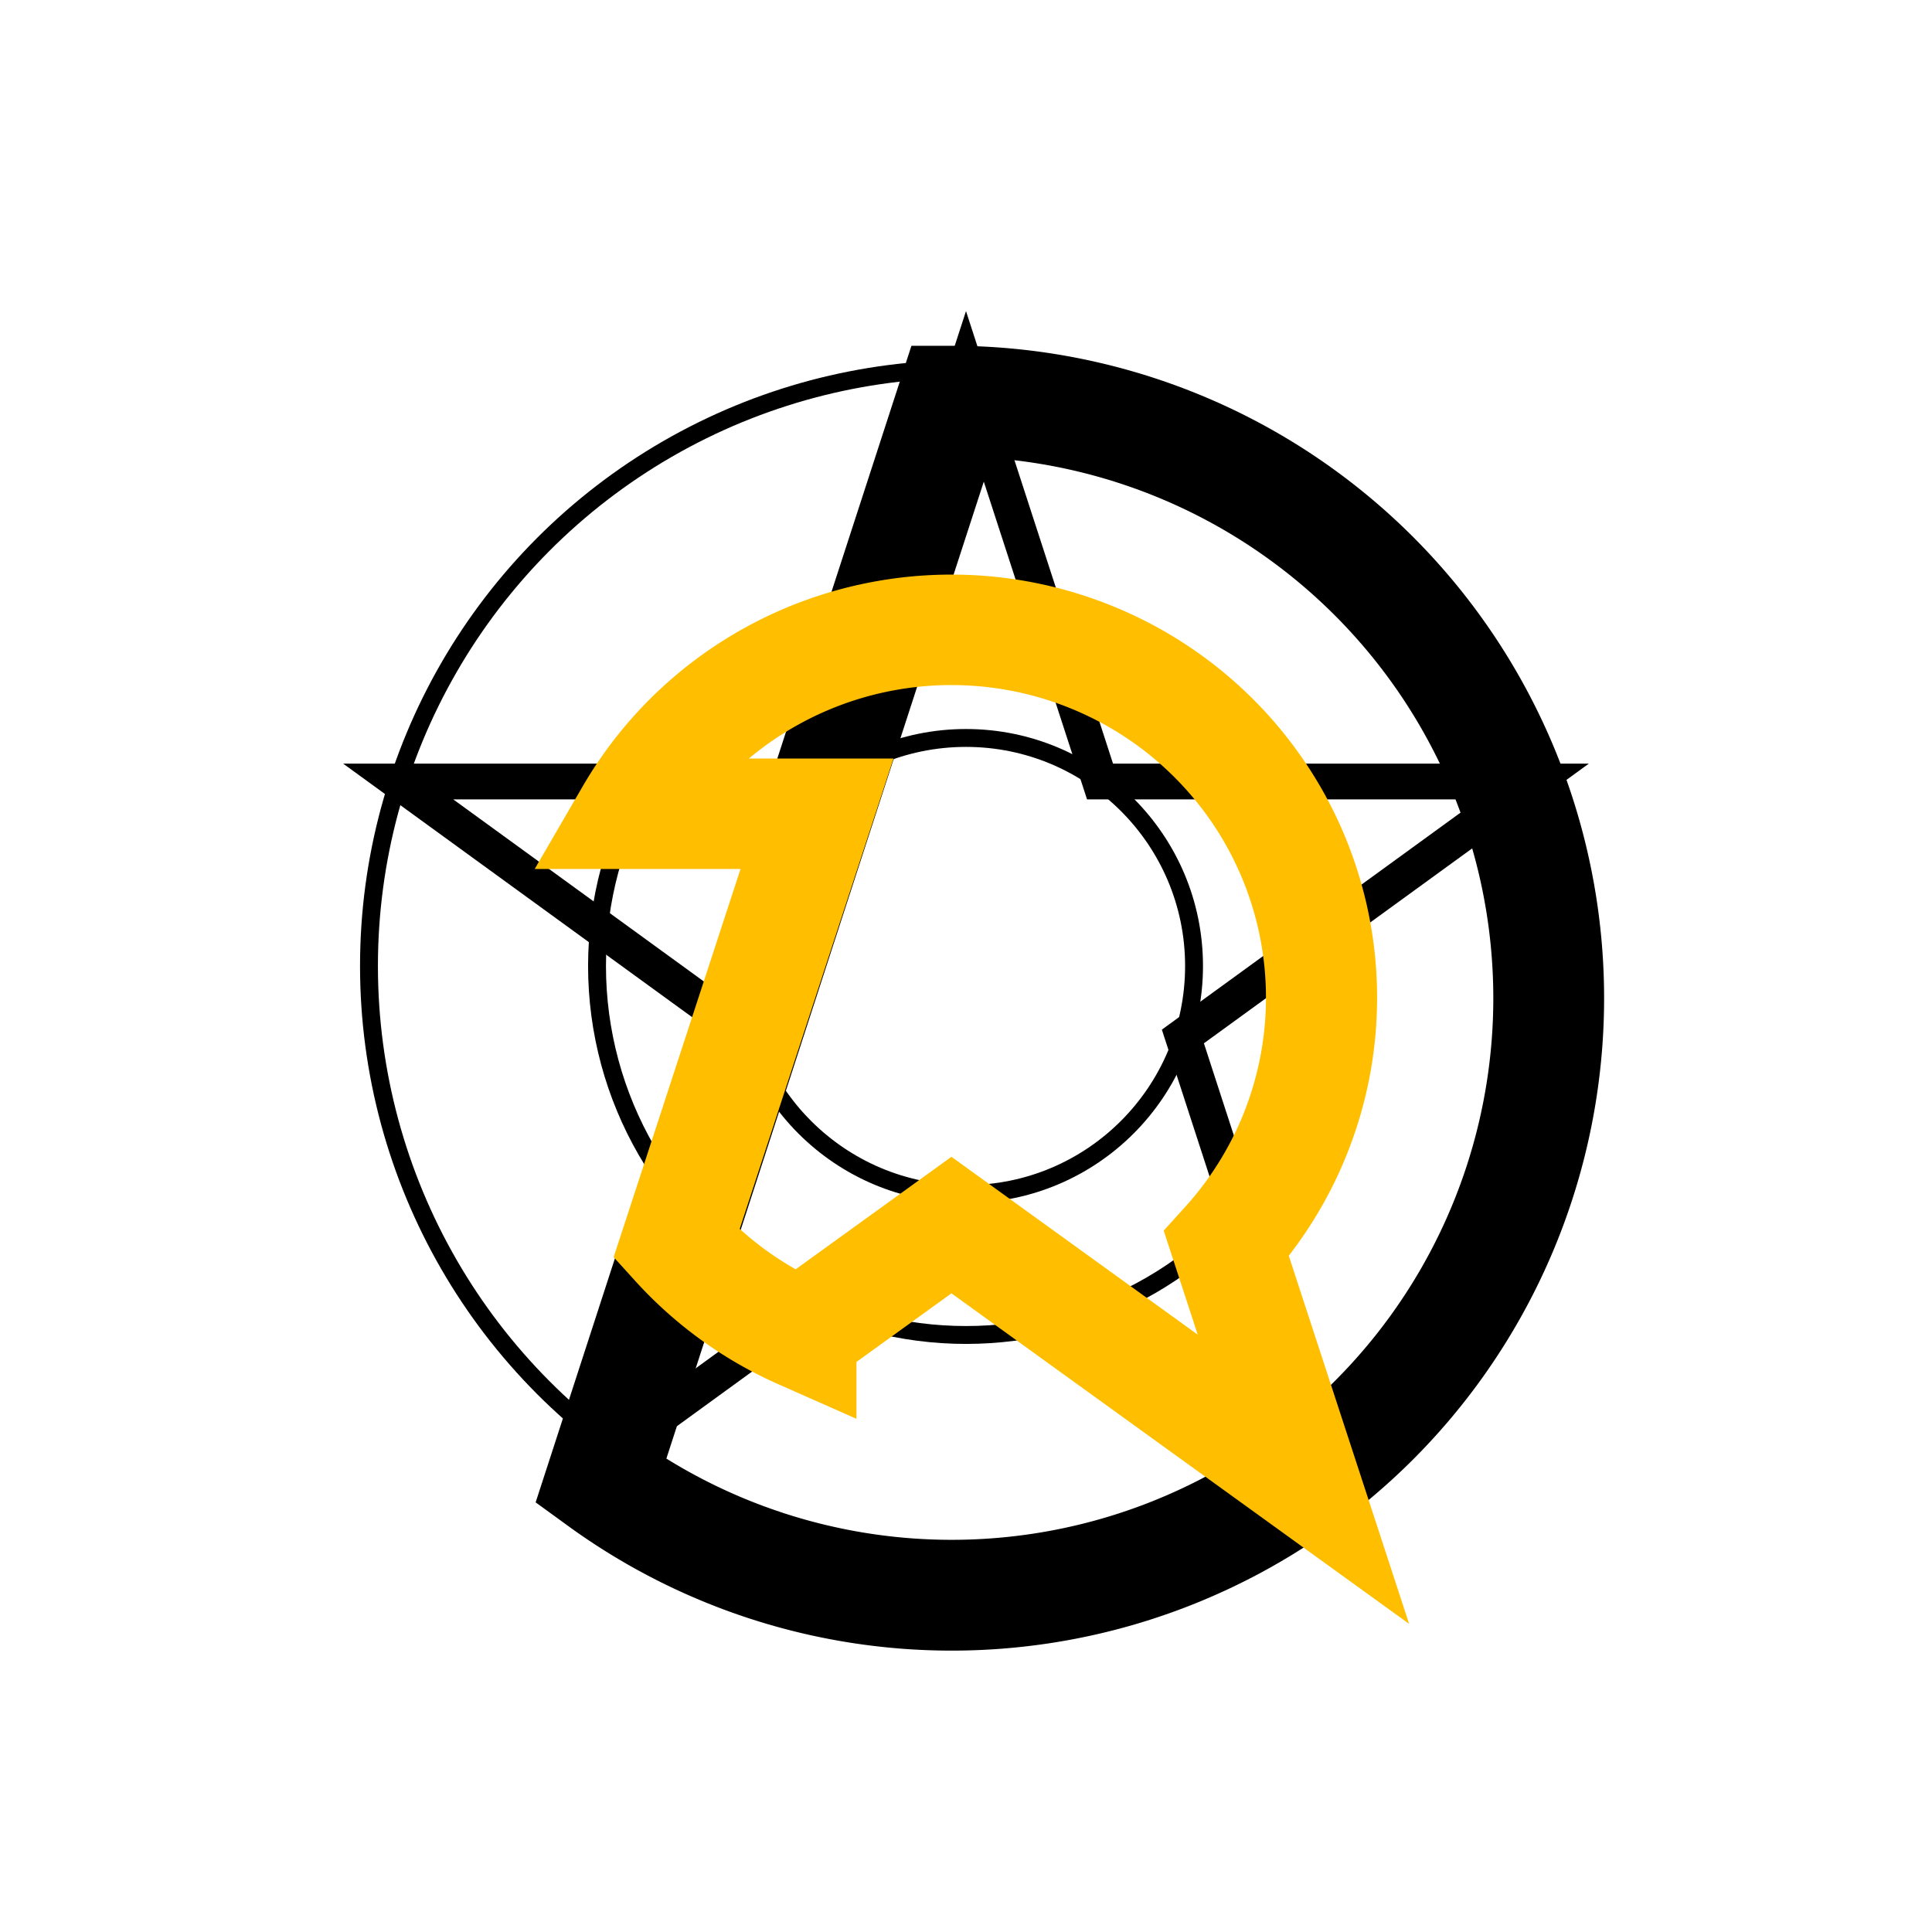 <svg viewBox="0 0 1080 1080" xmlns="http://www.w3.org/2000/svg">
  <defs>
    <filter style="color-interpolation-filters:sRGB" id="a" x="-.26" y="-.145" width="1.487" height="1.434">
      <feGaussianBlur stdDeviation="16" in="SourceAlpha" result="result1"/>
      <feOffset dx="-8" dy="18" in="result1" result="result5"/>
      <feSpecularLighting result="result2" lighting-color="#FFF" surfaceScale="15" specularExponent="20">
        <fePointLight x="960" y="130"/>
      </feSpecularLighting>
      <feComposite in2="SourceAlpha" in="result2" operator="in" result="result3"/>
      <feComposite in2="result3" in="SourceGraphic" operator="arithmetic" k2="1" k3="1" result="result4"/>
      <feMerge>
        <feMergeNode in="result5"/>
        <feMergeNode in="result4"/>
      </feMerge>
    </filter>
  </defs>
  <!-- <path fill="hsl(225, 100%, 10%)" d="M0 0h1080v1080H0z"/> -->
  <circle cx="540" cy="540" r="333.738" fill="none" stroke="hsl(225, 100%, 75%)" stroke-width="10"/>
  <circle cx="540" cy="540" r="127.477" fill="none" stroke="hsl(225, 100%, 75%)" stroke-width="10"/>
  <circle cx="540" cy="540" r="206.262" fill="none" stroke="hsl(225, 100%, 75%)" stroke-width="10"/>
  <path d="m540 206.262 74.929 230.607h242.475L661.238 579.392 736.166 810 540 667.477 343.834 810l74.928-230.608L222.596 436.87h242.475Z" fill="none" stroke="hsl(225, 100%, 75%)" stroke-width="20" />
  <path d="M540 206.262A333.738 333.738 0 1 1 343.834 810Z" fill="none" stroke="hsl(225, 100%, 50%)" stroke-width="61.937" filter="url(#shiny)" style="fill:none;fill-opacity:1;filter:url(#a)"/>
  <path d="M361.372 436.87a206.262 206.262 0 1 1 331.91 241.146L736.166 810 540 667.477l-83.894 60.952a206.262 206.262 0 0 1-69.388-50.413l78.353-241.147z" fill="none" stroke="#ffbf00" stroke-width="61.937" filter="url(#shiny)" style="fill:none;fill-opacity:1;filter:url(#a)" transform="matrix(1.003 0 0 .997 -1.733 1.398)"/>
</svg>
